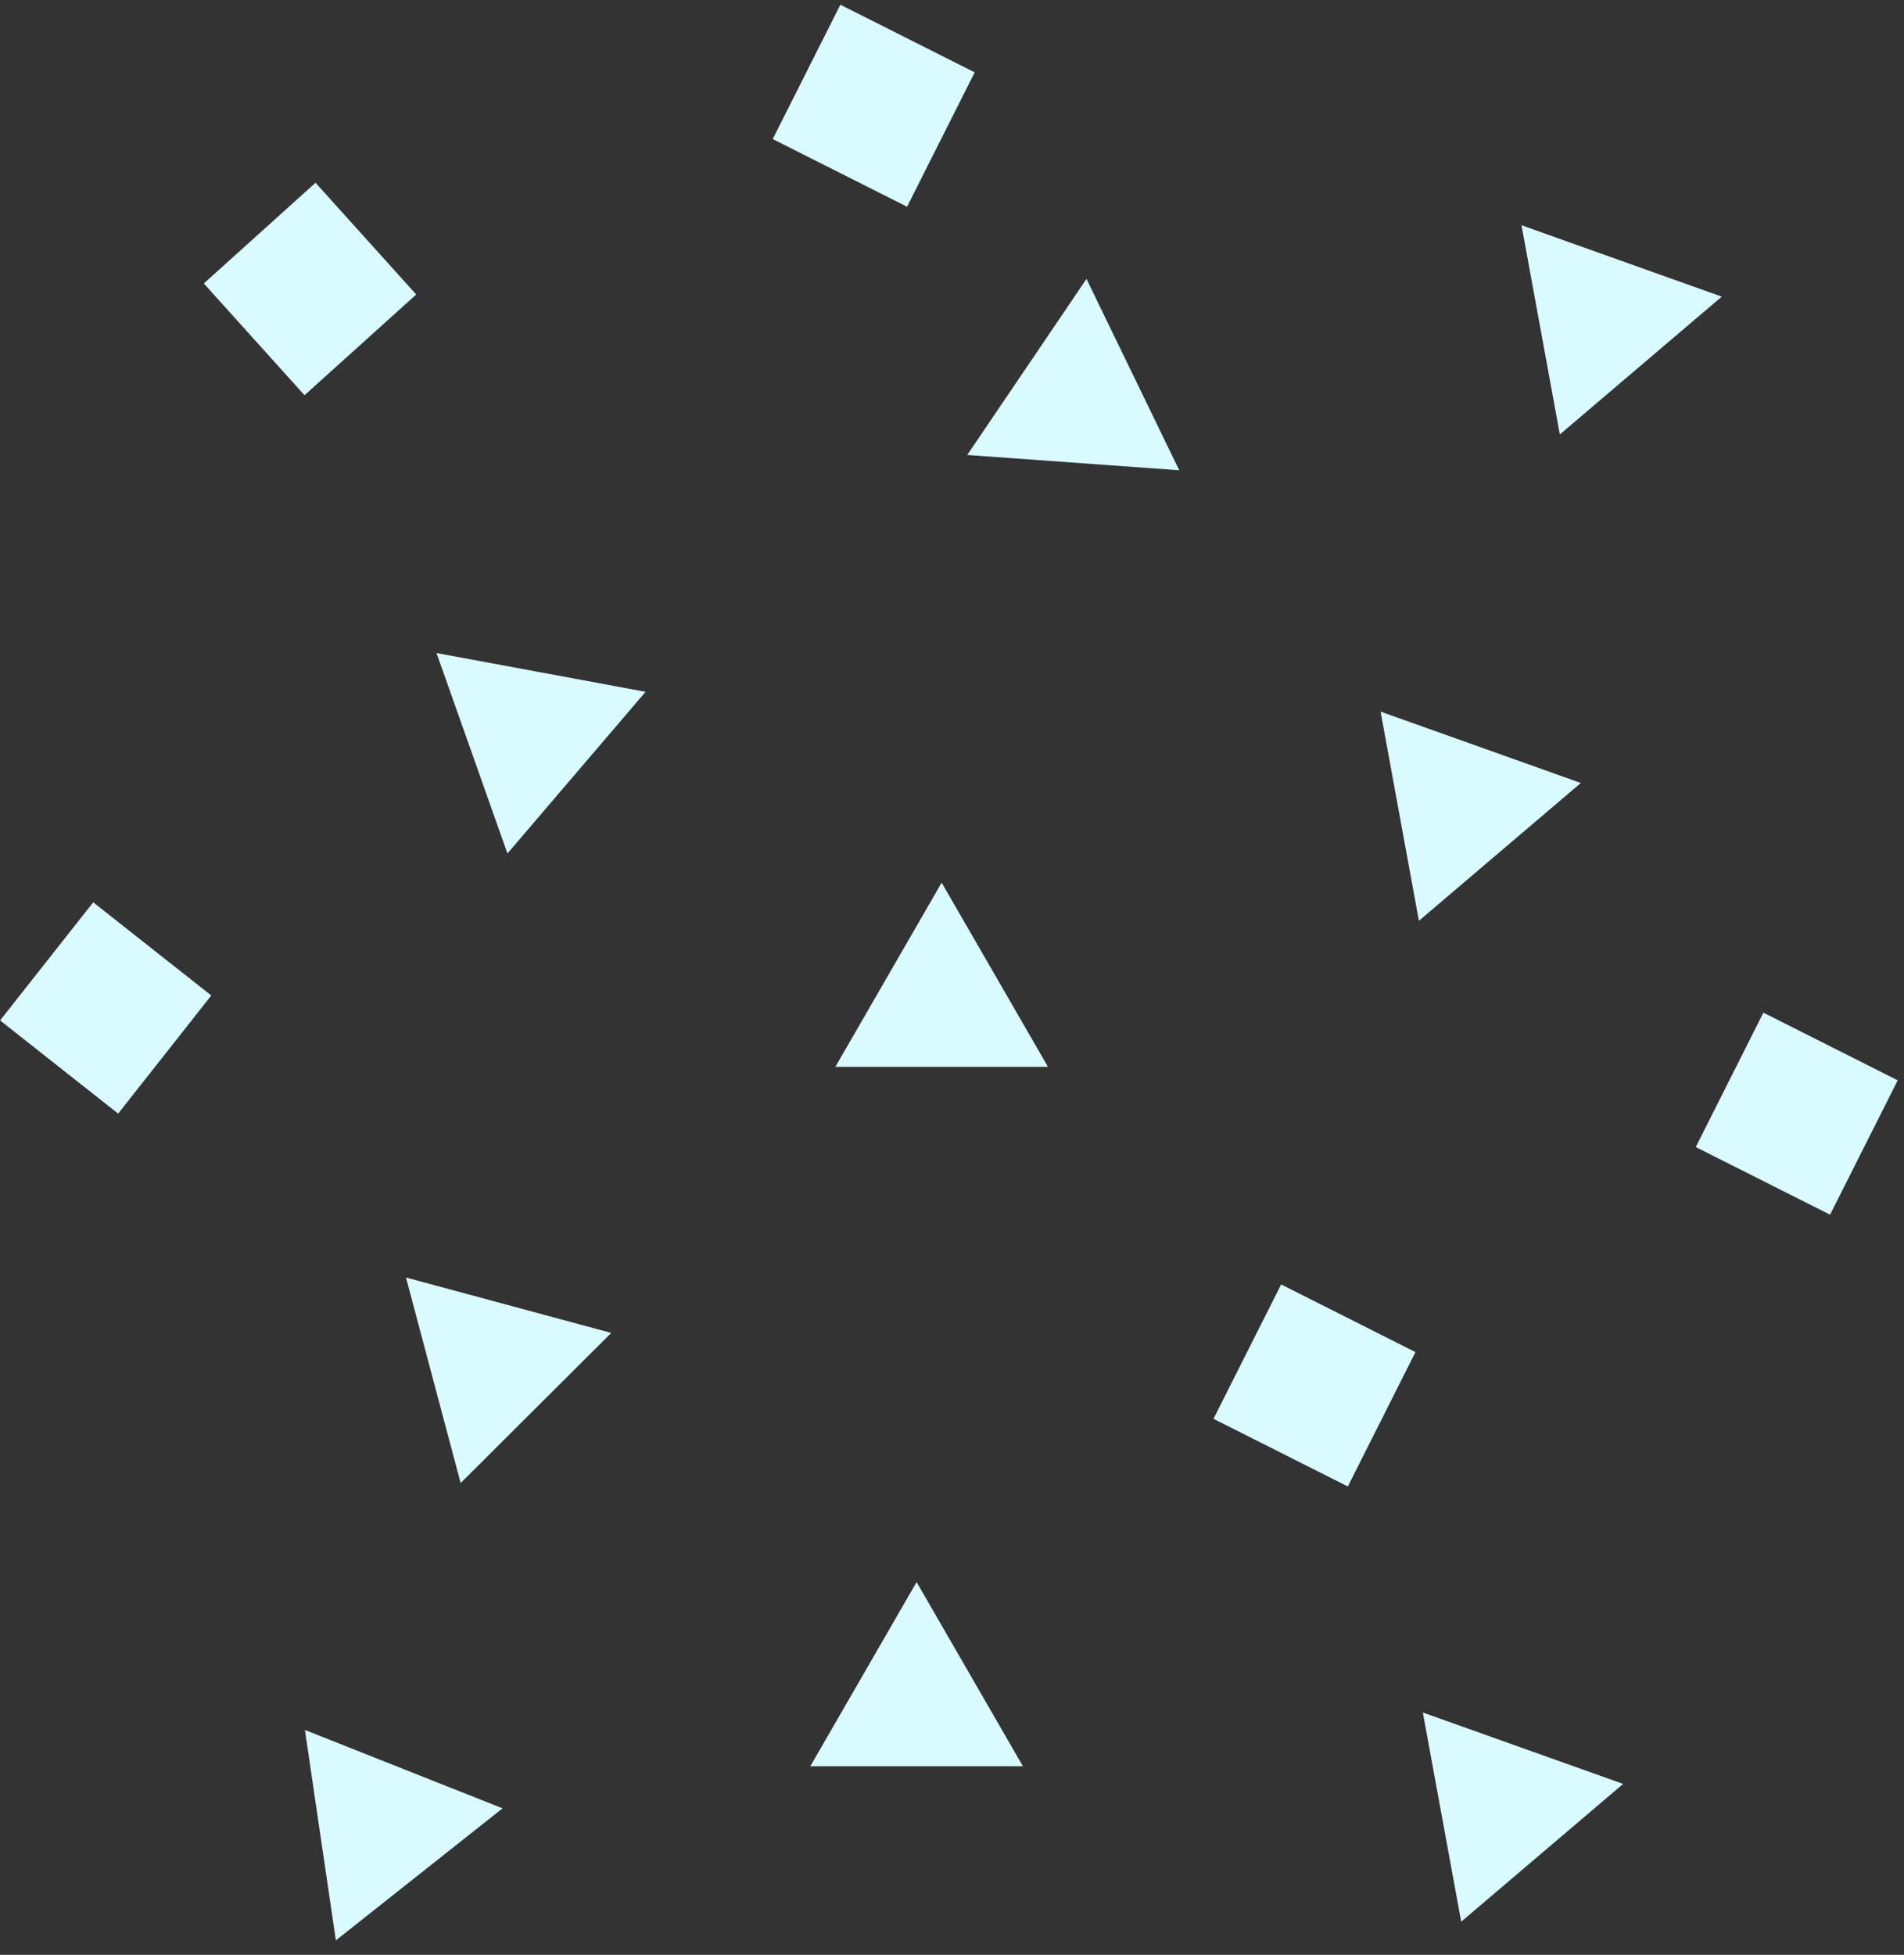 <svg width="76" height="78" viewBox="0 0 76 78" fill="none" xmlns="http://www.w3.org/2000/svg">
<rect x="0" y="0" width="76" height="78" fill="#333333" stroke="none"/>
<path d="M33.544 0.188L38.906 2.887L36.206 8.249L30.844 5.549L33.544 0.188Z" fill="#D9FAFF"/>
<path d="M12.595 7.292L16.614 11.751L12.155 15.77L8.135 11.311L12.595 7.292Z" fill="#D9FAFF"/>
<path d="M51.138 51.25L56.499 53.95L53.8 59.312L48.438 56.612L51.138 51.25Z" fill="#D9FAFF"/>
<path d="M70.387 40.406L75.749 43.106L73.049 48.468L67.688 45.768L70.387 40.406Z" fill="#D9FAFF"/>
<path d="M3.721 36.003L8.434 39.721L4.716 44.434L0.003 40.716L3.721 36.003Z" fill="#D9FAFF"/>
<path d="M37.587 35.219L41.831 42.568H33.344L37.587 35.219Z" fill="#D9FAFF"/>
<path d="M36.587 63.126L40.831 70.475H32.344L36.587 63.126Z" fill="#D9FAFF"/>
<path d="M12.171 69.027L20.06 72.155L13.406 77.423L12.171 69.027Z" fill="#D9FAFF"/>
<path d="M55.107 28.394L63.101 31.242L56.637 36.741L55.107 28.394Z" fill="#D9FAFF"/>
<path d="M60.732 8.987L68.726 11.836L62.262 17.335L60.732 8.987Z" fill="#D9FAFF"/>
<path d="M56.794 68.331L64.789 71.18L58.325 76.678L56.794 68.331Z" fill="#D9FAFF"/>
<path d="M17.424 26.056L25.768 27.604L20.255 34.056L17.424 26.056Z" fill="#D9FAFF"/>
<path d="M38.607 18.154L43.368 11.129L47.071 18.764L38.607 18.154Z" fill="#D9FAFF"/>
<path d="M18.387 59.175L16.205 50.974L24.399 53.185L18.387 59.175Z" fill="#D9FAFF"/>
</svg>
